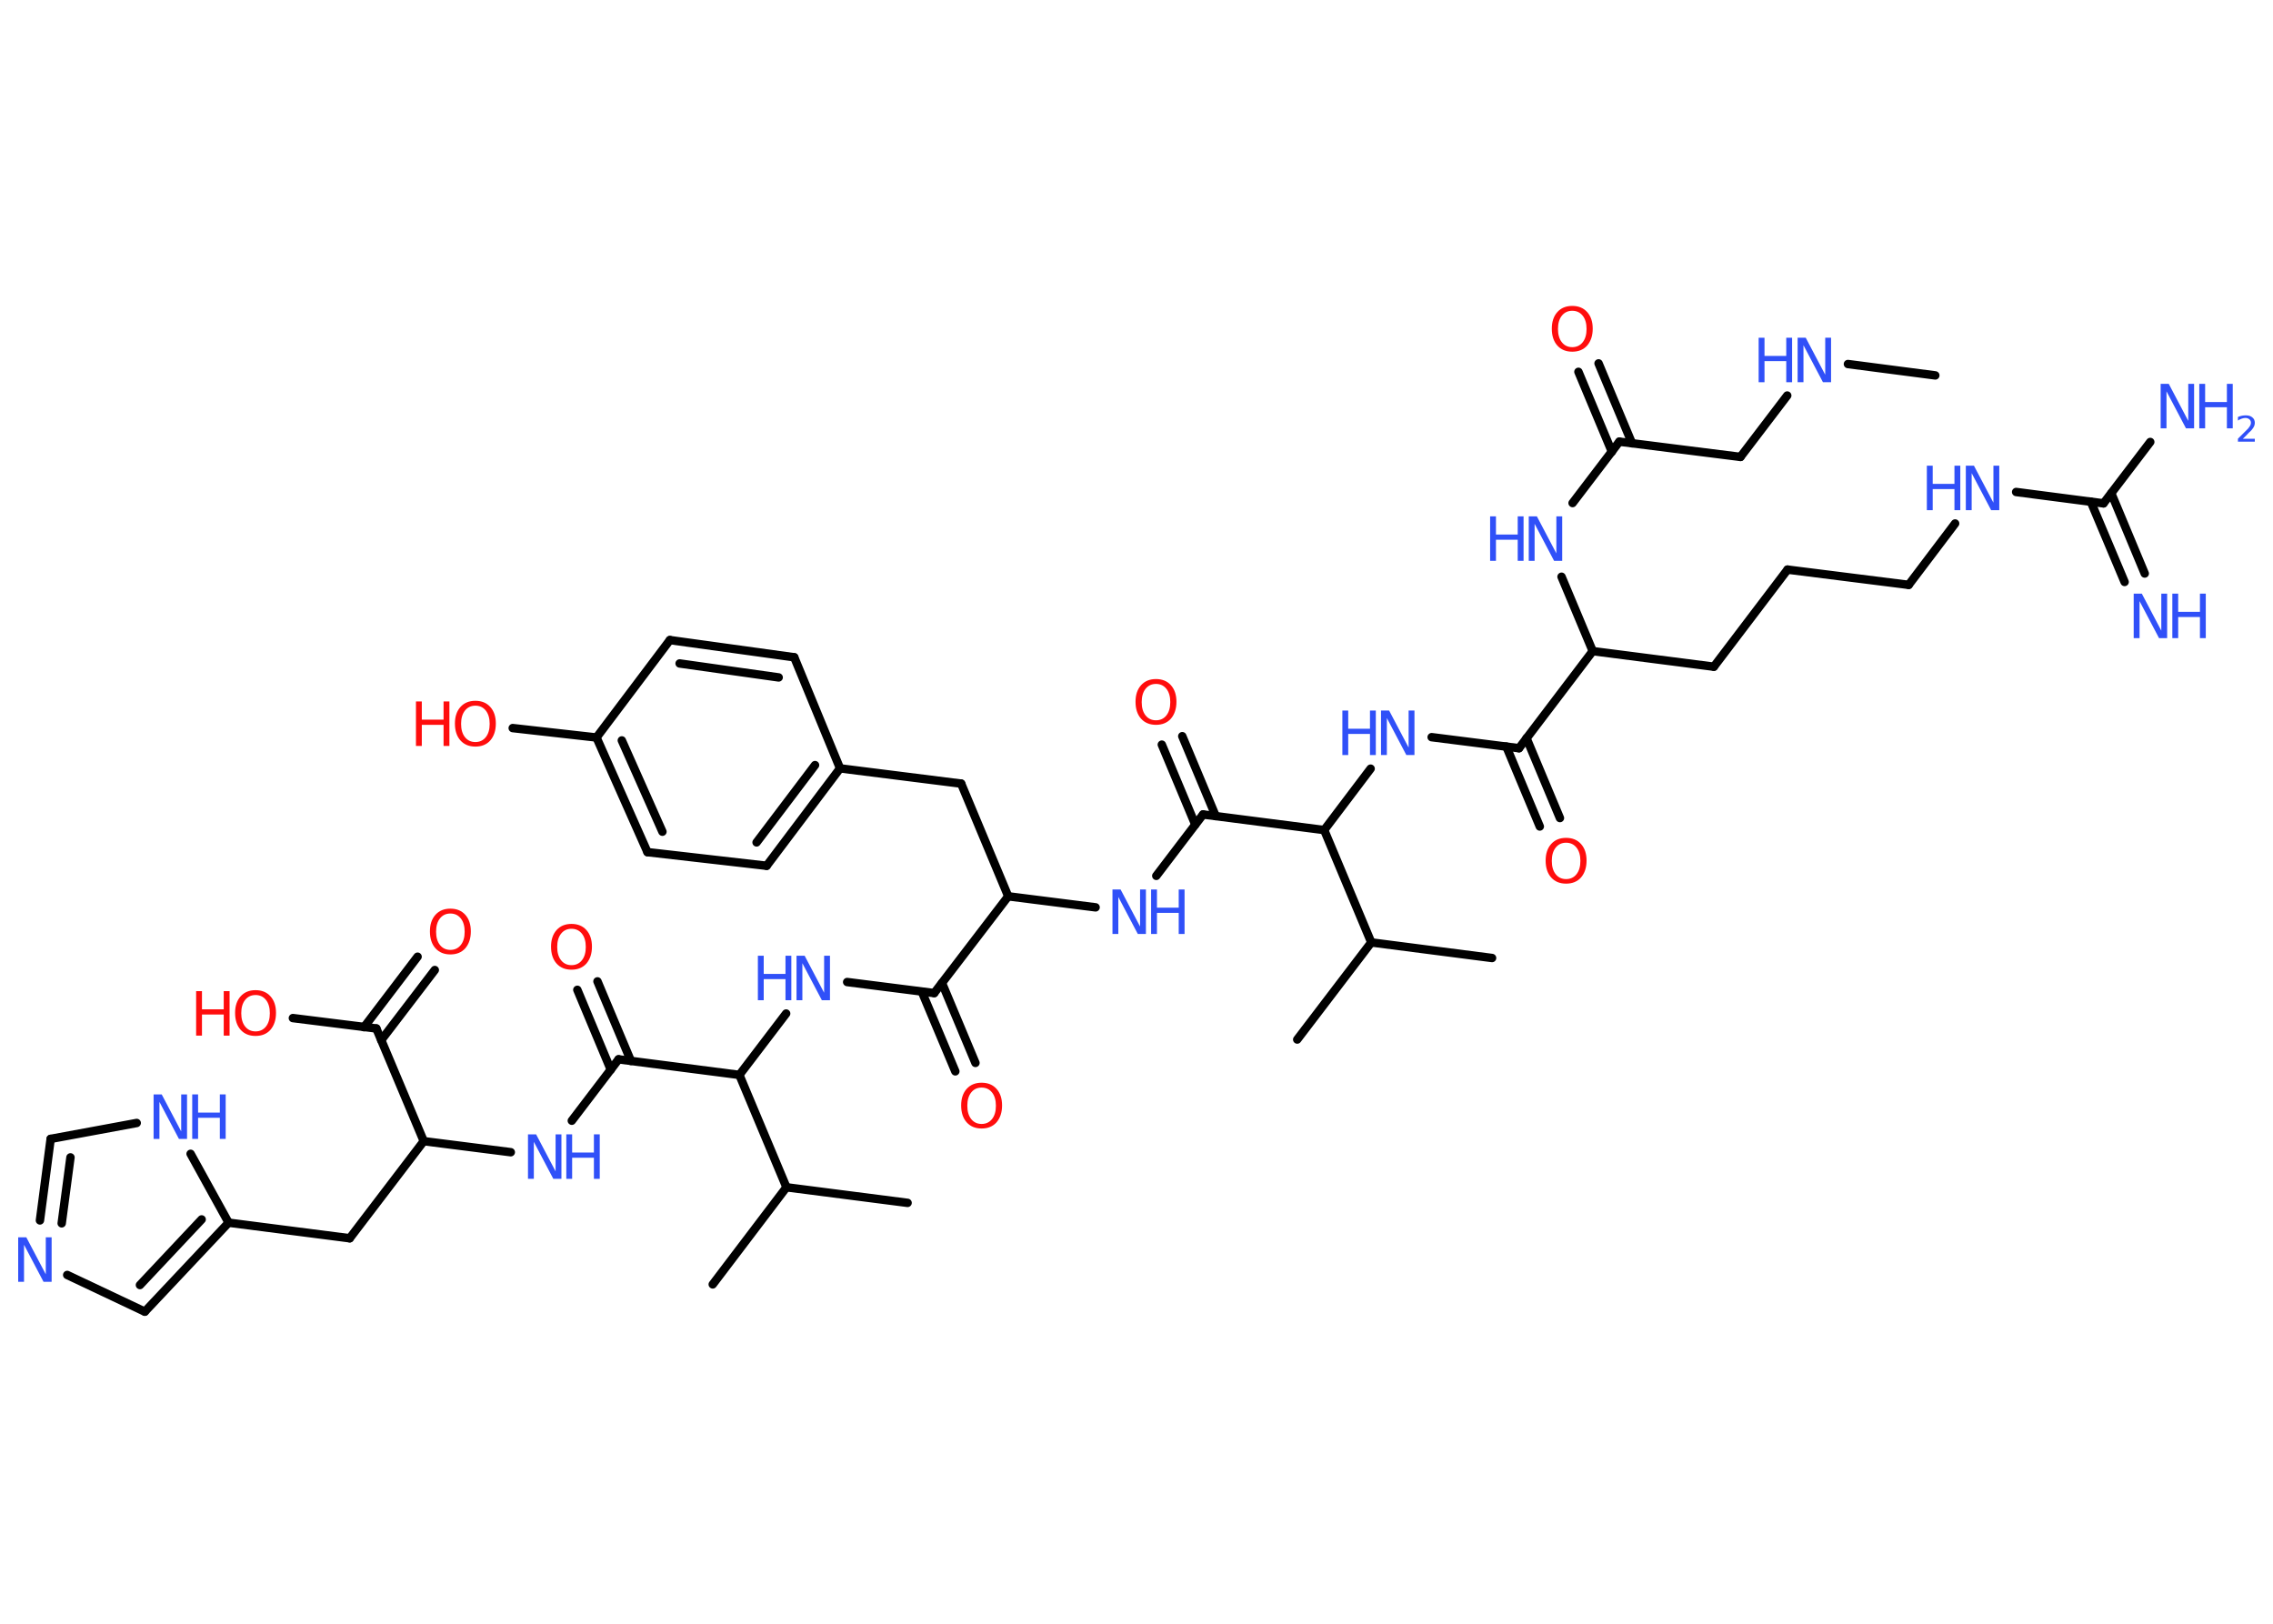 <?xml version='1.0' encoding='UTF-8'?>
<!DOCTYPE svg PUBLIC "-//W3C//DTD SVG 1.1//EN" "http://www.w3.org/Graphics/SVG/1.1/DTD/svg11.dtd">
<svg version='1.2' xmlns='http://www.w3.org/2000/svg' xmlns:xlink='http://www.w3.org/1999/xlink' width='70.0mm' height='50.0mm' viewBox='0 0 70.0 50.0'>
  <desc>Generated by the Chemistry Development Kit (http://github.com/cdk)</desc>
  <g stroke-linecap='round' stroke-linejoin='round' stroke='#000000' stroke-width='.26' fill='#3050F8'>
    <rect x='.0' y='.0' width='70.0' height='50.0' fill='#FFFFFF' stroke='none'/>
    <g id='mol1' class='mol'>
      <line id='mol1bnd1' class='bond' x1='59.6' y1='11.56' x2='56.91' y2='11.21'/>
      <line id='mol1bnd2' class='bond' x1='55.04' y1='12.18' x2='53.6' y2='14.07'/>
      <line id='mol1bnd3' class='bond' x1='53.6' y1='14.07' x2='49.87' y2='13.6'/>
      <g id='mol1bnd4' class='bond'>
        <line x1='49.64' y1='13.91' x2='48.61' y2='11.45'/>
        <line x1='50.26' y1='13.65' x2='49.23' y2='11.19'/>
      </g>
      <line id='mol1bnd5' class='bond' x1='49.87' y1='13.6' x2='48.43' y2='15.49'/>
      <line id='mol1bnd6' class='bond' x1='48.09' y1='17.76' x2='49.05' y2='20.05'/>
      <line id='mol1bnd7' class='bond' x1='49.05' y1='20.05' x2='52.78' y2='20.53'/>
      <line id='mol1bnd8' class='bond' x1='52.78' y1='20.53' x2='55.05' y2='17.54'/>
      <line id='mol1bnd9' class='bond' x1='55.05' y1='17.54' x2='58.78' y2='18.01'/>
      <line id='mol1bnd10' class='bond' x1='58.78' y1='18.01' x2='60.21' y2='16.12'/>
      <line id='mol1bnd11' class='bond' x1='62.09' y1='15.15' x2='64.78' y2='15.5'/>
      <g id='mol1bnd12' class='bond'>
        <line x1='65.02' y1='15.19' x2='66.05' y2='17.66'/>
        <line x1='64.39' y1='15.45' x2='65.43' y2='17.92'/>
      </g>
      <line id='mol1bnd13' class='bond' x1='64.78' y1='15.5' x2='66.22' y2='13.61'/>
      <line id='mol1bnd14' class='bond' x1='49.05' y1='20.05' x2='46.78' y2='23.04'/>
      <g id='mol1bnd15' class='bond'>
        <line x1='47.01' y1='22.73' x2='48.04' y2='25.19'/>
        <line x1='46.39' y1='22.99' x2='47.42' y2='25.45'/>
      </g>
      <line id='mol1bnd16' class='bond' x1='46.78' y1='23.04' x2='44.09' y2='22.7'/>
      <line id='mol1bnd17' class='bond' x1='42.21' y1='23.67' x2='40.78' y2='25.56'/>
      <line id='mol1bnd18' class='bond' x1='40.78' y1='25.56' x2='37.05' y2='25.08'/>
      <g id='mol1bnd19' class='bond'>
        <line x1='36.81' y1='25.39' x2='35.78' y2='22.93'/>
        <line x1='37.44' y1='25.13' x2='36.41' y2='22.67'/>
      </g>
      <line id='mol1bnd20' class='bond' x1='37.05' y1='25.08' x2='35.61' y2='26.97'/>
      <line id='mol1bnd21' class='bond' x1='33.74' y1='27.94' x2='31.05' y2='27.6'/>
      <line id='mol1bnd22' class='bond' x1='31.05' y1='27.6' x2='29.6' y2='24.13'/>
      <line id='mol1bnd23' class='bond' x1='29.6' y1='24.13' x2='25.87' y2='23.66'/>
      <g id='mol1bnd24' class='bond'>
        <line x1='23.61' y1='26.66' x2='25.87' y2='23.66'/>
        <line x1='23.3' y1='25.94' x2='25.1' y2='23.56'/>
      </g>
      <line id='mol1bnd25' class='bond' x1='23.61' y1='26.66' x2='19.94' y2='26.24'/>
      <g id='mol1bnd26' class='bond'>
        <line x1='18.37' y1='22.71' x2='19.94' y2='26.24'/>
        <line x1='19.15' y1='22.8' x2='20.4' y2='25.61'/>
      </g>
      <line id='mol1bnd27' class='bond' x1='18.37' y1='22.71' x2='15.79' y2='22.42'/>
      <line id='mol1bnd28' class='bond' x1='18.37' y1='22.71' x2='20.63' y2='19.71'/>
      <g id='mol1bnd29' class='bond'>
        <line x1='24.46' y1='20.24' x2='20.63' y2='19.71'/>
        <line x1='23.98' y1='20.86' x2='20.93' y2='20.43'/>
      </g>
      <line id='mol1bnd30' class='bond' x1='25.87' y1='23.66' x2='24.46' y2='20.24'/>
      <line id='mol1bnd31' class='bond' x1='31.05' y1='27.6' x2='28.77' y2='30.58'/>
      <g id='mol1bnd32' class='bond'>
        <line x1='29.01' y1='30.27' x2='30.04' y2='32.73'/>
        <line x1='28.39' y1='30.54' x2='29.42' y2='32.99'/>
      </g>
      <line id='mol1bnd33' class='bond' x1='28.77' y1='30.58' x2='26.09' y2='30.24'/>
      <line id='mol1bnd34' class='bond' x1='24.21' y1='31.21' x2='22.77' y2='33.1'/>
      <line id='mol1bnd35' class='bond' x1='22.77' y1='33.1' x2='19.05' y2='32.62'/>
      <g id='mol1bnd36' class='bond'>
        <line x1='18.81' y1='32.94' x2='17.78' y2='30.48'/>
        <line x1='19.43' y1='32.67' x2='18.4' y2='30.22'/>
      </g>
      <line id='mol1bnd37' class='bond' x1='19.05' y1='32.62' x2='17.61' y2='34.51'/>
      <line id='mol1bnd38' class='bond' x1='15.73' y1='35.48' x2='13.05' y2='35.14'/>
      <line id='mol1bnd39' class='bond' x1='13.05' y1='35.14' x2='10.77' y2='38.13'/>
      <line id='mol1bnd40' class='bond' x1='10.77' y1='38.13' x2='7.04' y2='37.65'/>
      <g id='mol1bnd41' class='bond'>
        <line x1='4.46' y1='40.39' x2='7.04' y2='37.65'/>
        <line x1='4.31' y1='39.57' x2='6.21' y2='37.55'/>
      </g>
      <line id='mol1bnd42' class='bond' x1='4.46' y1='40.39' x2='2.07' y2='39.26'/>
      <g id='mol1bnd43' class='bond'>
        <line x1='1.56' y1='35.07' x2='1.23' y2='37.58'/>
        <line x1='2.17' y1='35.64' x2='1.9' y2='37.67'/>
      </g>
      <line id='mol1bnd44' class='bond' x1='1.56' y1='35.07' x2='4.21' y2='34.58'/>
      <line id='mol1bnd45' class='bond' x1='7.04' y1='37.65' x2='5.87' y2='35.53'/>
      <line id='mol1bnd46' class='bond' x1='13.05' y1='35.14' x2='11.59' y2='31.67'/>
      <g id='mol1bnd47' class='bond'>
        <line x1='11.21' y1='31.63' x2='12.86' y2='29.46'/>
        <line x1='11.74' y1='32.03' x2='13.39' y2='29.87'/>
      </g>
      <line id='mol1bnd48' class='bond' x1='11.59' y1='31.67' x2='9.02' y2='31.35'/>
      <line id='mol1bnd49' class='bond' x1='22.77' y1='33.1' x2='24.22' y2='36.56'/>
      <line id='mol1bnd50' class='bond' x1='24.22' y1='36.56' x2='21.95' y2='39.55'/>
      <line id='mol1bnd51' class='bond' x1='24.22' y1='36.56' x2='27.95' y2='37.04'/>
      <line id='mol1bnd52' class='bond' x1='40.78' y1='25.56' x2='42.23' y2='29.02'/>
      <line id='mol1bnd53' class='bond' x1='42.23' y1='29.02' x2='45.95' y2='29.5'/>
      <line id='mol1bnd54' class='bond' x1='42.23' y1='29.02' x2='39.95' y2='32.01'/>
      <g id='mol1atm2' class='atom'>
        <path d='M55.36 10.4h.25l.6 1.14v-1.14h.18v1.37h-.25l-.6 -1.14v1.14h-.18v-1.37z' stroke='none'/>
        <path d='M54.16 10.4h.18v.56h.67v-.56h.18v1.37h-.18v-.65h-.67v.65h-.18v-1.37z' stroke='none'/>
      </g>
      <path id='mol1atm5' class='atom' d='M48.42 9.57q-.2 .0 -.32 .15q-.12 .15 -.12 .41q.0 .26 .12 .41q.12 .15 .32 .15q.2 .0 .32 -.15q.12 -.15 .12 -.41q.0 -.26 -.12 -.41q-.12 -.15 -.32 -.15zM48.42 9.42q.29 .0 .46 .19q.17 .19 .17 .51q.0 .32 -.17 .52q-.17 .19 -.46 .19q-.29 .0 -.46 -.19q-.17 -.19 -.17 -.52q.0 -.32 .17 -.51q.17 -.19 .46 -.19z' stroke='none' fill='#FF0D0D'/>
      <g id='mol1atm6' class='atom'>
        <path d='M47.08 15.9h.25l.6 1.14v-1.14h.18v1.37h-.25l-.6 -1.14v1.14h-.18v-1.37z' stroke='none'/>
        <path d='M45.89 15.9h.18v.56h.67v-.56h.18v1.37h-.18v-.65h-.67v.65h-.18v-1.37z' stroke='none'/>
      </g>
      <g id='mol1atm11' class='atom'>
        <path d='M60.54 14.34h.25l.6 1.14v-1.14h.18v1.37h-.25l-.6 -1.14v1.14h-.18v-1.37z' stroke='none'/>
        <path d='M59.34 14.34h.18v.56h.67v-.56h.18v1.37h-.18v-.65h-.67v.65h-.18v-1.37z' stroke='none'/>
      </g>
      <g id='mol1atm13' class='atom'>
        <path d='M65.71 18.28h.25l.6 1.14v-1.14h.18v1.37h-.25l-.6 -1.14v1.14h-.18v-1.37z' stroke='none'/>
        <path d='M66.9 18.28h.18v.56h.67v-.56h.18v1.37h-.18v-.65h-.67v.65h-.18v-1.37z' stroke='none'/>
      </g>
      <g id='mol1atm14' class='atom'>
        <path d='M66.54 11.82h.25l.6 1.14v-1.14h.18v1.37h-.25l-.6 -1.14v1.14h-.18v-1.37z' stroke='none'/>
        <path d='M67.73 11.82h.18v.56h.67v-.56h.18v1.37h-.18v-.65h-.67v.65h-.18v-1.37z' stroke='none'/>
        <path d='M69.05 13.51h.39v.09h-.52v-.09q.06 -.06 .17 -.17q.11 -.11 .14 -.14q.05 -.06 .07 -.1q.02 -.04 .02 -.08q.0 -.07 -.05 -.11q-.05 -.04 -.12 -.04q-.05 .0 -.11 .02q-.06 .02 -.12 .06v-.11q.07 -.03 .13 -.04q.06 -.01 .11 -.01q.13 .0 .2 .06q.08 .06 .08 .17q.0 .05 -.02 .1q-.02 .05 -.07 .11q-.01 .02 -.09 .09q-.07 .08 -.21 .21z' stroke='none'/>
      </g>
      <path id='mol1atm16' class='atom' d='M48.23 25.95q-.2 .0 -.32 .15q-.12 .15 -.12 .41q.0 .26 .12 .41q.12 .15 .32 .15q.2 .0 .32 -.15q.12 -.15 .12 -.41q.0 -.26 -.12 -.41q-.12 -.15 -.32 -.15zM48.23 25.8q.29 .0 .46 .19q.17 .19 .17 .51q.0 .32 -.17 .52q-.17 .19 -.46 .19q-.29 .0 -.46 -.19q-.17 -.19 -.17 -.52q.0 -.32 .17 -.51q.17 -.19 .46 -.19z' stroke='none' fill='#FF0D0D'/>
      <g id='mol1atm17' class='atom'>
        <path d='M42.53 21.88h.25l.6 1.14v-1.14h.18v1.37h-.25l-.6 -1.14v1.14h-.18v-1.37z' stroke='none'/>
        <path d='M41.34 21.88h.18v.56h.67v-.56h.18v1.37h-.18v-.65h-.67v.65h-.18v-1.37z' stroke='none'/>
      </g>
      <path id='mol1atm20' class='atom' d='M35.6 21.06q-.2 .0 -.32 .15q-.12 .15 -.12 .41q.0 .26 .12 .41q.12 .15 .32 .15q.2 .0 .32 -.15q.12 -.15 .12 -.41q.0 -.26 -.12 -.41q-.12 -.15 -.32 -.15zM35.6 20.91q.29 .0 .46 .19q.17 .19 .17 .51q.0 .32 -.17 .52q-.17 .19 -.46 .19q-.29 .0 -.46 -.19q-.17 -.19 -.17 -.52q.0 -.32 .17 -.51q.17 -.19 .46 -.19z' stroke='none' fill='#FF0D0D'/>
      <g id='mol1atm21' class='atom'>
        <path d='M34.26 27.39h.25l.6 1.14v-1.14h.18v1.37h-.25l-.6 -1.14v1.14h-.18v-1.37z' stroke='none'/>
        <path d='M35.45 27.39h.18v.56h.67v-.56h.18v1.37h-.18v-.65h-.67v.65h-.18v-1.37z' stroke='none'/>
      </g>
      <g id='mol1atm28' class='atom'>
        <path d='M14.64 21.73q-.2 .0 -.32 .15q-.12 .15 -.12 .41q.0 .26 .12 .41q.12 .15 .32 .15q.2 .0 .32 -.15q.12 -.15 .12 -.41q.0 -.26 -.12 -.41q-.12 -.15 -.32 -.15zM14.64 21.58q.29 .0 .46 .19q.17 .19 .17 .51q.0 .32 -.17 .52q-.17 .19 -.46 .19q-.29 .0 -.46 -.19q-.17 -.19 -.17 -.52q.0 -.32 .17 -.51q.17 -.19 .46 -.19z' stroke='none' fill='#FF0D0D'/>
        <path d='M12.81 21.6h.18v.56h.67v-.56h.18v1.37h-.18v-.65h-.67v.65h-.18v-1.37z' stroke='none' fill='#FF0D0D'/>
      </g>
      <path id='mol1atm32' class='atom' d='M30.23 33.49q-.2 .0 -.32 .15q-.12 .15 -.12 .41q.0 .26 .12 .41q.12 .15 .32 .15q.2 .0 .32 -.15q.12 -.15 .12 -.41q.0 -.26 -.12 -.41q-.12 -.15 -.32 -.15zM30.23 33.34q.29 .0 .46 .19q.17 .19 .17 .51q.0 .32 -.17 .52q-.17 .19 -.46 .19q-.29 .0 -.46 -.19q-.17 -.19 -.17 -.52q.0 -.32 .17 -.51q.17 -.19 .46 -.19z' stroke='none' fill='#FF0D0D'/>
      <g id='mol1atm33' class='atom'>
        <path d='M24.53 29.43h.25l.6 1.14v-1.14h.18v1.37h-.25l-.6 -1.14v1.14h-.18v-1.37z' stroke='none'/>
        <path d='M23.34 29.43h.18v.56h.67v-.56h.18v1.37h-.18v-.65h-.67v.65h-.18v-1.37z' stroke='none'/>
      </g>
      <path id='mol1atm36' class='atom' d='M17.6 28.6q-.2 .0 -.32 .15q-.12 .15 -.12 .41q.0 .26 .12 .41q.12 .15 .32 .15q.2 .0 .32 -.15q.12 -.15 .12 -.41q.0 -.26 -.12 -.41q-.12 -.15 -.32 -.15zM17.6 28.45q.29 .0 .46 .19q.17 .19 .17 .51q.0 .32 -.17 .52q-.17 .19 -.46 .19q-.29 .0 -.46 -.19q-.17 -.19 -.17 -.52q.0 -.32 .17 -.51q.17 -.19 .46 -.19z' stroke='none' fill='#FF0D0D'/>
      <g id='mol1atm37' class='atom'>
        <path d='M16.26 34.93h.25l.6 1.14v-1.14h.18v1.37h-.25l-.6 -1.14v1.14h-.18v-1.37z' stroke='none'/>
        <path d='M17.44 34.93h.18v.56h.67v-.56h.18v1.37h-.18v-.65h-.67v.65h-.18v-1.37z' stroke='none'/>
      </g>
      <path id='mol1atm42' class='atom' d='M.56 38.1h.25l.6 1.14v-1.14h.18v1.37h-.25l-.6 -1.14v1.14h-.18v-1.37z' stroke='none'/>
      <g id='mol1atm44' class='atom'>
        <path d='M4.73 33.7h.25l.6 1.14v-1.14h.18v1.37h-.25l-.6 -1.14v1.14h-.18v-1.37z' stroke='none'/>
        <path d='M5.92 33.7h.18v.56h.67v-.56h.18v1.37h-.18v-.65h-.67v.65h-.18v-1.37z' stroke='none'/>
      </g>
      <path id='mol1atm46' class='atom' d='M13.87 28.13q-.2 .0 -.32 .15q-.12 .15 -.12 .41q.0 .26 .12 .41q.12 .15 .32 .15q.2 .0 .32 -.15q.12 -.15 .12 -.41q.0 -.26 -.12 -.41q-.12 -.15 -.32 -.15zM13.87 27.98q.29 .0 .46 .19q.17 .19 .17 .51q.0 .32 -.17 .52q-.17 .19 -.46 .19q-.29 .0 -.46 -.19q-.17 -.19 -.17 -.52q.0 -.32 .17 -.51q.17 -.19 .46 -.19z' stroke='none' fill='#FF0D0D'/>
      <g id='mol1atm47' class='atom'>
        <path d='M7.87 30.64q-.2 .0 -.32 .15q-.12 .15 -.12 .41q.0 .26 .12 .41q.12 .15 .32 .15q.2 .0 .32 -.15q.12 -.15 .12 -.41q.0 -.26 -.12 -.41q-.12 -.15 -.32 -.15zM7.87 30.49q.29 .0 .46 .19q.17 .19 .17 .51q.0 .32 -.17 .52q-.17 .19 -.46 .19q-.29 .0 -.46 -.19q-.17 -.19 -.17 -.52q.0 -.32 .17 -.51q.17 -.19 .46 -.19z' stroke='none' fill='#FF0D0D'/>
        <path d='M6.04 30.52h.18v.56h.67v-.56h.18v1.37h-.18v-.65h-.67v.65h-.18v-1.37z' stroke='none' fill='#FF0D0D'/>
      </g>
    </g>
  </g>
</svg>
